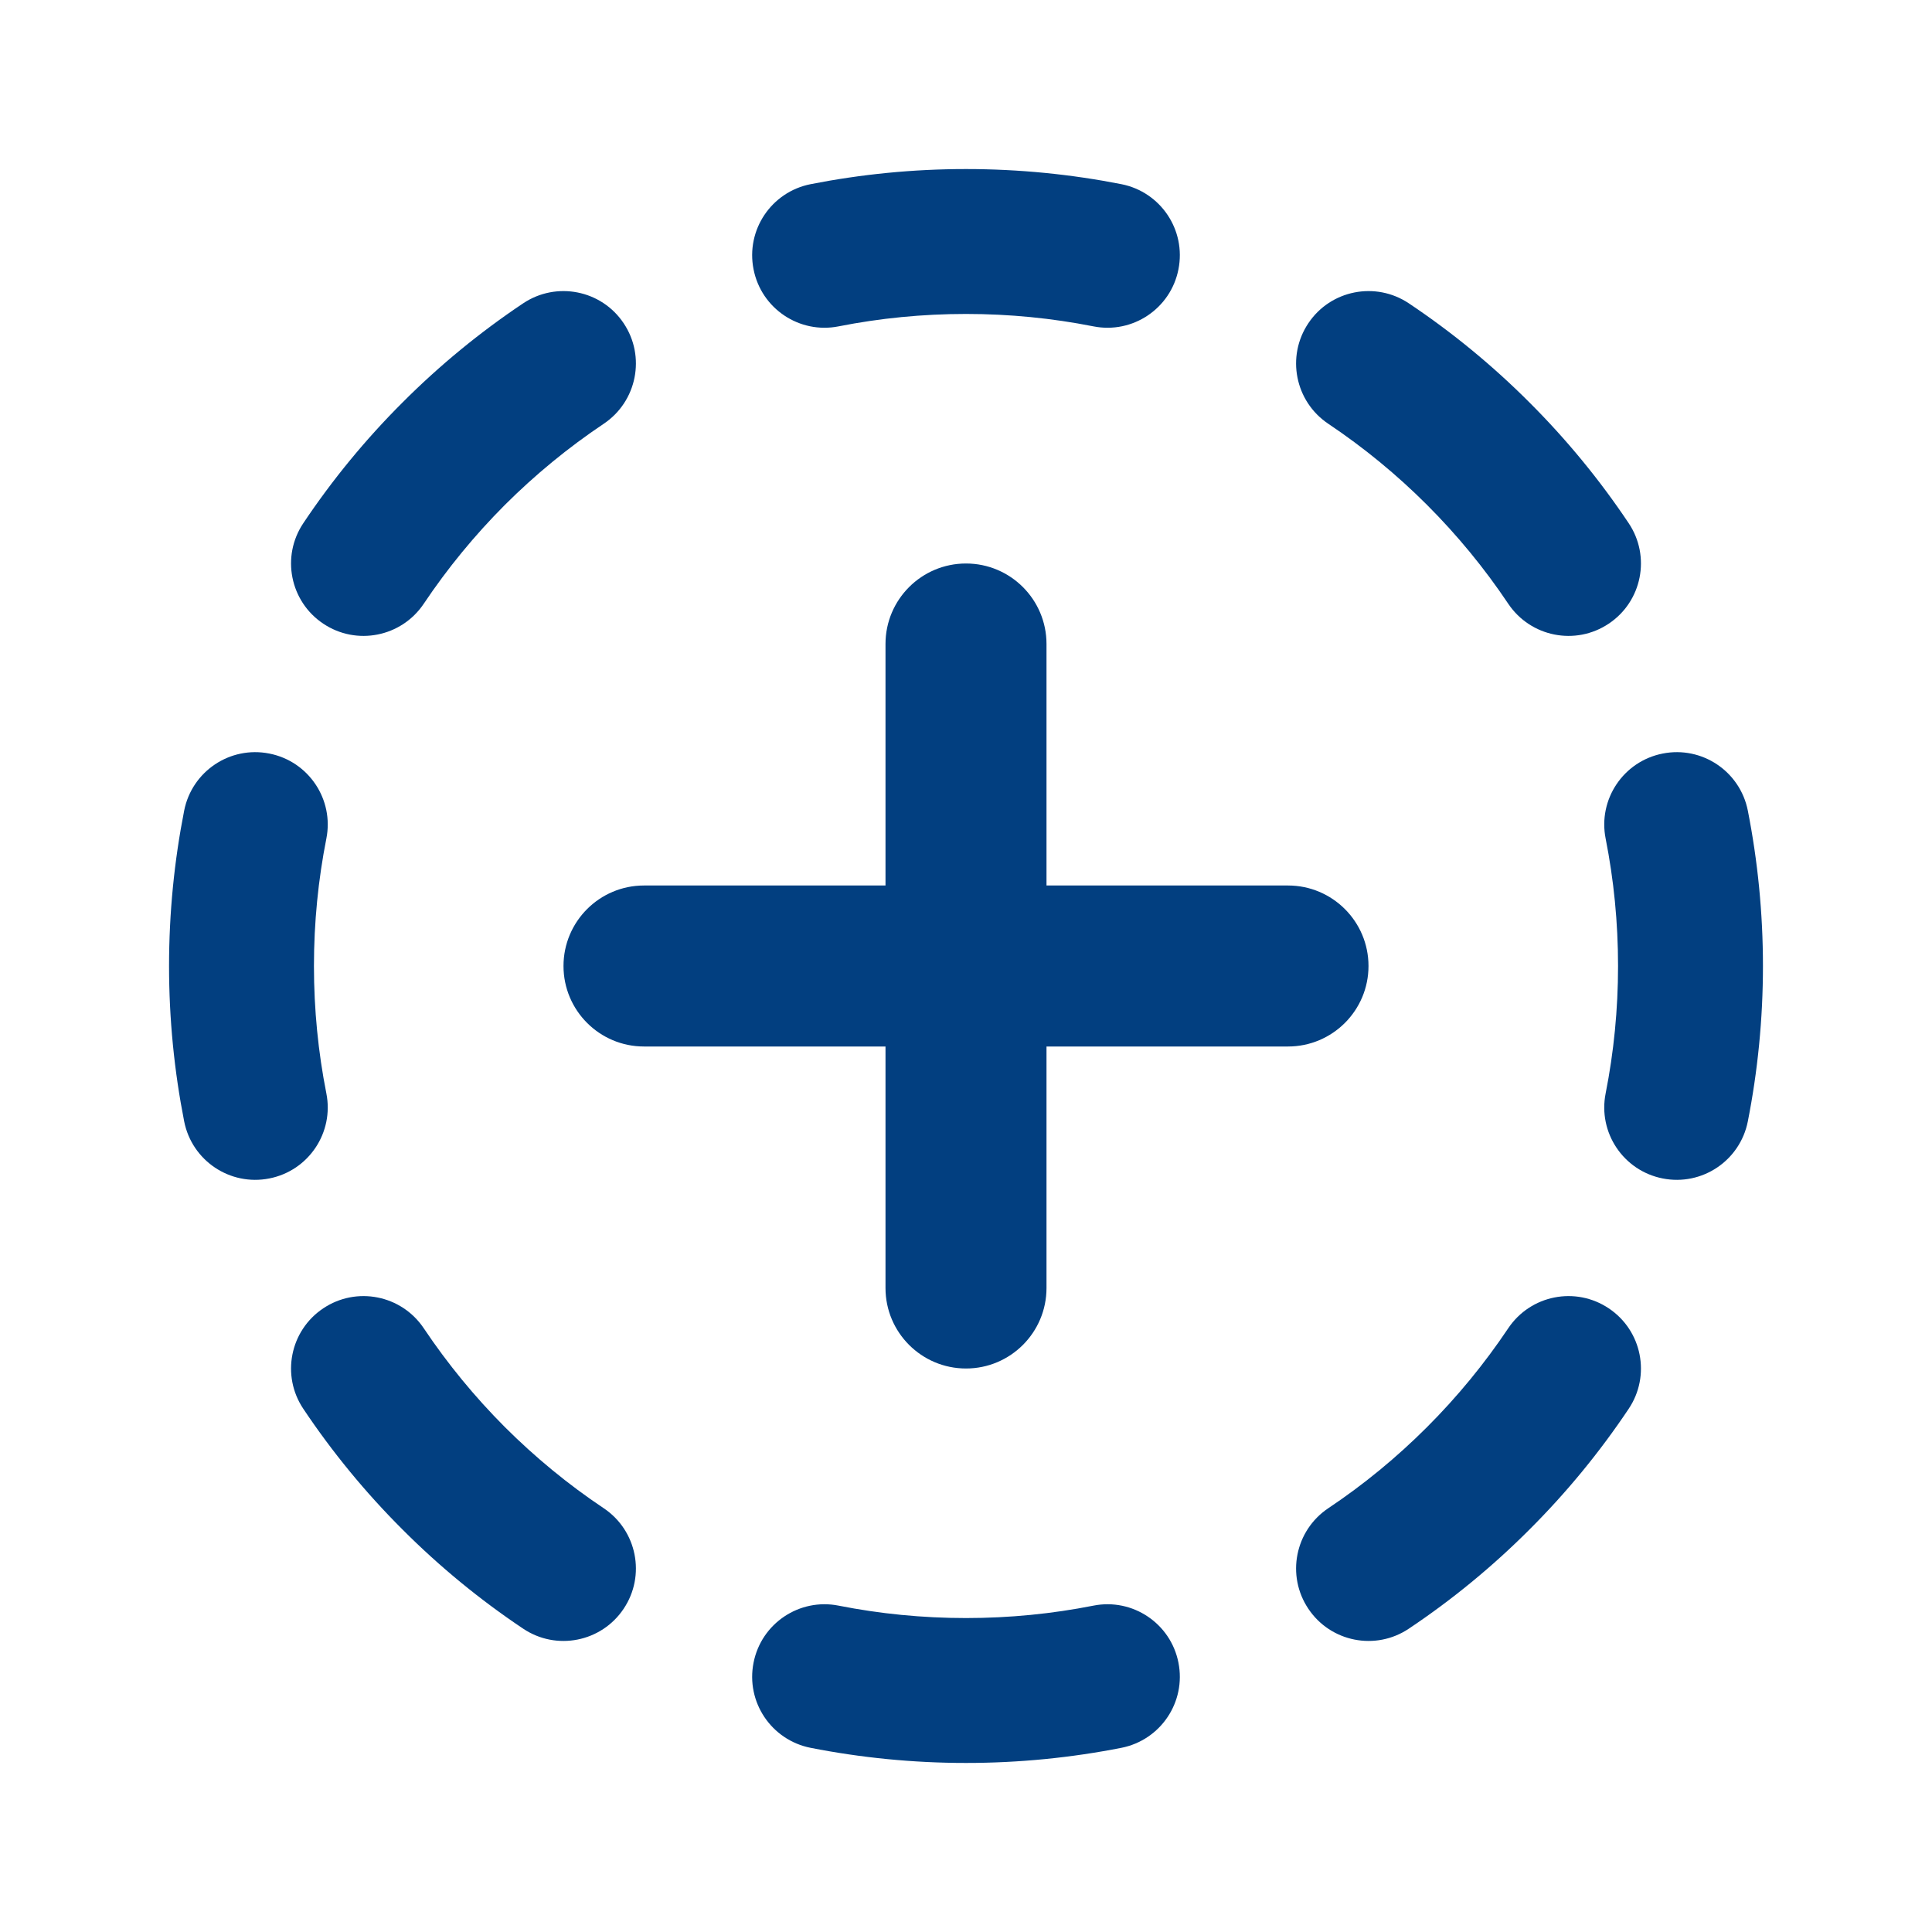 <svg width="24" height="24" viewBox="0 0 24 24" fill="none" xmlns="http://www.w3.org/2000/svg">
<path d="M13 13V16C13 16.552 12.552 17 12 17C11.448 17 11 16.552 11 16V13H8C7.448 13 7 12.552 7 12C7 11.448 7.448 11 8 11H11V8C11 7.448 11.448 7 12 7C12.552 7 13 7.448 13 8V11H16C16.552 11 17 11.448 17 12C17 12.552 16.552 13 16 13H13Z" fill="#023F80"/>
<path fill-rule="evenodd" clipRule="evenodd" d="M10.069 2.288C10.694 2.165 11.34 2.1 12 2.1C12.66 2.1 13.306 2.165 13.931 2.288C14.419 2.385 14.736 2.858 14.639 3.346C14.543 3.834 14.069 4.151 13.582 4.054C13.071 3.953 12.542 3.9 12 3.9C11.458 3.9 10.929 3.953 10.418 4.054C9.931 4.151 9.457 3.834 9.361 3.346C9.264 2.858 9.581 2.385 10.069 2.288ZM7.747 4.015C8.024 4.428 7.913 4.987 7.5 5.264C7.058 5.56 6.647 5.898 6.272 6.272C5.898 6.647 5.56 7.058 5.264 7.5C4.987 7.913 4.428 8.024 4.015 7.747C3.602 7.471 3.491 6.912 3.768 6.499C4.129 5.959 4.542 5.457 5 5C5.457 4.542 5.959 4.129 6.499 3.768C6.912 3.492 7.471 3.602 7.747 4.015ZM16.253 4.015C16.529 3.602 17.088 3.492 17.501 3.768C18.041 4.129 18.543 4.542 19 5C19.458 5.457 19.871 5.959 20.232 6.499C20.509 6.912 20.398 7.471 19.985 7.747C19.572 8.024 19.013 7.913 18.736 7.5C18.44 7.058 18.102 6.647 17.727 6.272C17.353 5.898 16.942 5.56 16.5 5.264C16.087 4.987 15.976 4.428 16.253 4.015ZM20.654 9.361C21.142 9.264 21.615 9.581 21.712 10.069C21.835 10.694 21.9 11.34 21.9 12C21.9 12.66 21.835 13.306 21.712 13.931C21.615 14.419 21.142 14.736 20.654 14.639C20.166 14.543 19.849 14.069 19.946 13.582C20.047 13.071 20.1 12.542 20.1 12C20.1 11.458 20.047 10.929 19.946 10.418C19.849 9.931 20.166 9.457 20.654 9.361ZM3.346 9.361C3.834 9.457 4.151 9.931 4.054 10.418C3.953 10.929 3.9 11.458 3.9 12C3.9 12.542 3.953 13.071 4.054 13.582C4.151 14.069 3.834 14.543 3.346 14.639C2.858 14.736 2.385 14.419 2.288 13.931C2.165 13.306 2.1 12.66 2.1 12C2.1 11.34 2.165 10.694 2.288 10.069C2.385 9.581 2.858 9.264 3.346 9.361ZM4.015 16.253C4.428 15.976 4.987 16.087 5.264 16.5C5.56 16.942 5.898 17.353 6.272 17.728C6.647 18.102 7.058 18.441 7.5 18.736C7.913 19.013 8.024 19.572 7.747 19.985C7.471 20.398 6.912 20.509 6.499 20.232C5.959 19.871 5.457 19.458 5 19C4.542 18.543 4.129 18.041 3.768 17.501C3.491 17.088 3.602 16.529 4.015 16.253ZM19.985 16.253C20.398 16.529 20.509 17.088 20.232 17.501C19.871 18.041 19.458 18.543 19 19C18.543 19.458 18.041 19.871 17.501 20.232C17.088 20.509 16.529 20.398 16.253 19.985C15.976 19.572 16.087 19.013 16.5 18.736C16.942 18.441 17.353 18.102 17.727 17.728C18.102 17.353 18.44 16.942 18.736 16.5C19.013 16.087 19.572 15.976 19.985 16.253ZM9.361 20.654C9.457 20.166 9.931 19.849 10.418 19.946C10.929 20.047 11.458 20.1 12 20.1C12.542 20.1 13.071 20.047 13.582 19.946C14.069 19.849 14.543 20.166 14.639 20.654C14.736 21.142 14.419 21.615 13.931 21.712C13.306 21.835 12.66 21.9 12 21.9C11.34 21.9 10.694 21.835 10.069 21.712C9.581 21.615 9.264 21.142 9.361 20.654Z" fill="#023F80"/>
</svg>

